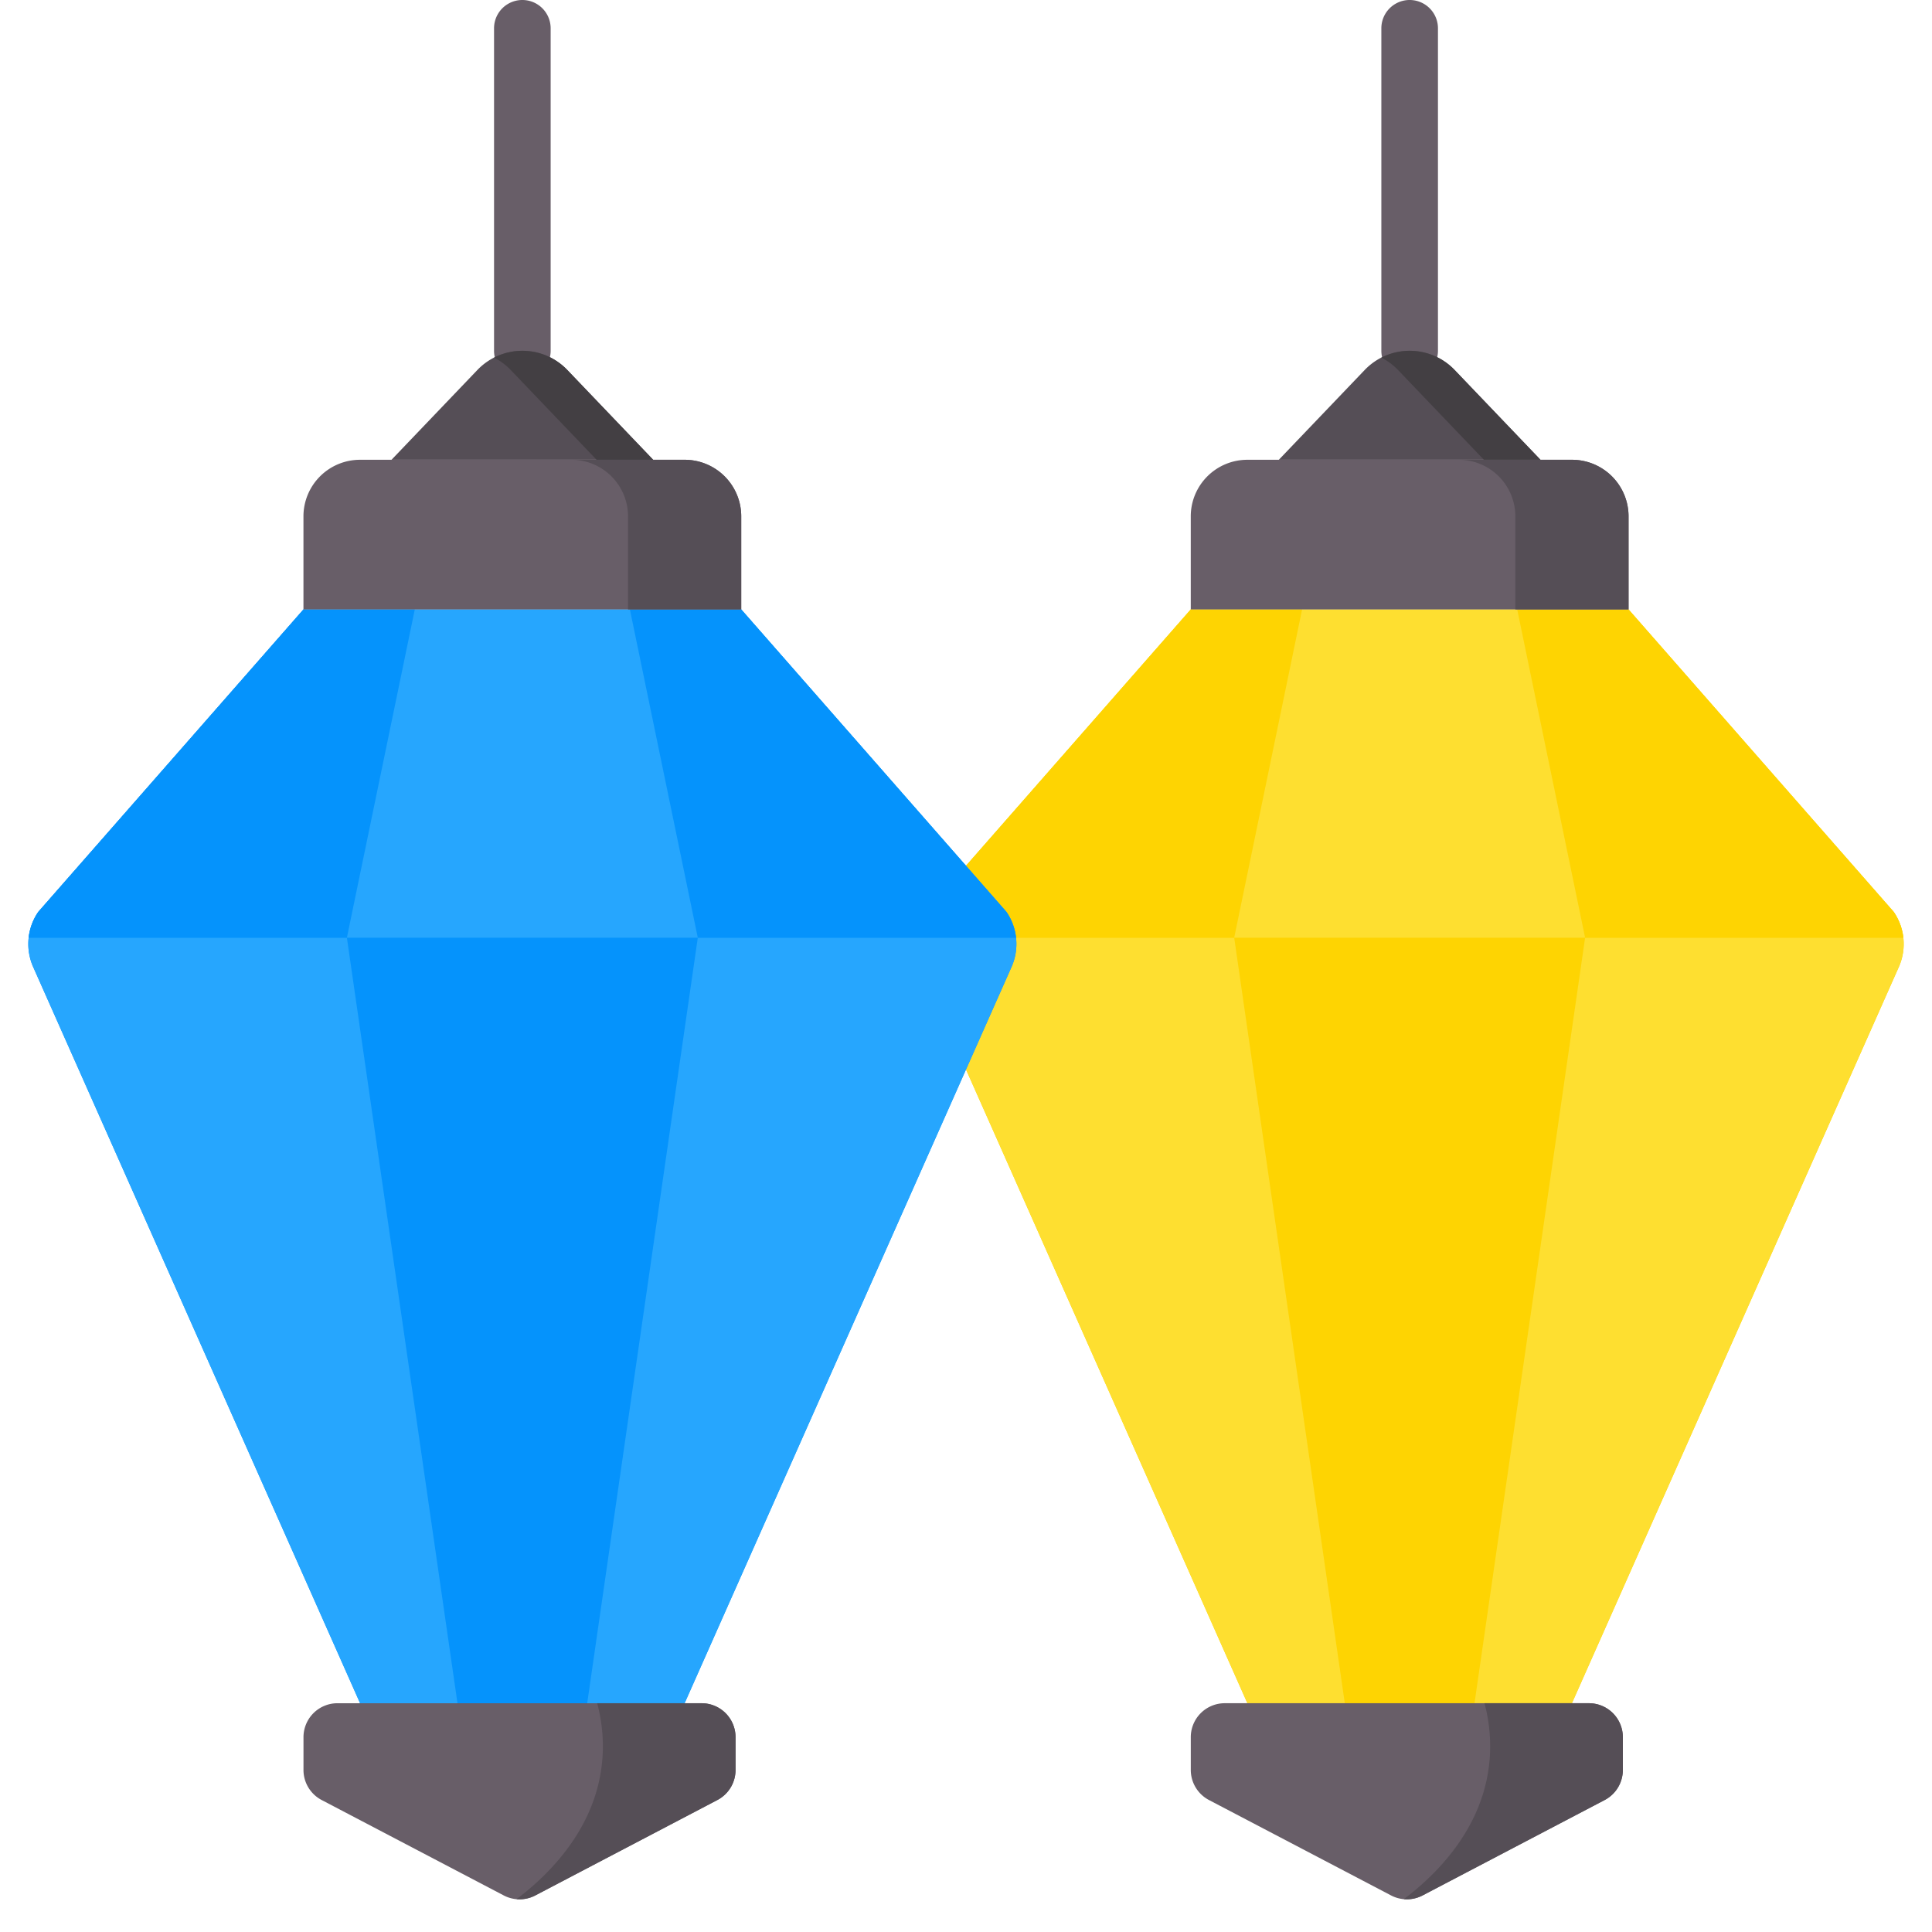 <svg xmlns="http://www.w3.org/2000/svg" data-name="Layer 1" viewBox="0 0 512 512"><path fill="#685e68" d="M373.573,100.457a7.499,7.499,0,0,1-7.5-7.5V7.5a7.5,7.5,0,0,1,15,0V92.957A7.499,7.499,0,0,1,373.573,100.457Z"/><path fill="#fed402" d="M243.885,256.135,330.573,451.374h86l86.688-195.239a15,15,0,0,0-1.413-14.486L431.573,161.5h-116L245.298,241.649A15,15,0,0,0,243.885,256.135Z"/><path fill="#fedf30" d="M504.402,248.5a14.984,14.984,0,0,0-2.554-6.851L431.573,161.5h-116l-70.275,80.149A14.984,14.984,0,0,0,242.744,248.5Z"/><line x1="345.072" x2="327.074" y1="161.5" y2="248.5" fill="#fed402"/><line x1="402.074" x2="420.072" y1="161.5" y2="248.5" fill="#c4e2ff"/><path fill="#fedf30" d="M242.744,248.5a14.985,14.985,0,0,0,1.141,7.635l86.688,195.239h25.812L327.074,248.5Z"/><path fill="#554e56" d="M408.245,121.846H338.901l22.756-23.796a16.487,16.487,0,0,1,23.831,0Z"/><path fill="#433f43" d="M385.488,98.049a16.482,16.482,0,0,0-19.415-3.276,16.434,16.434,0,0,1,4.415,3.276l22.756,23.796h15Z"/><path fill="#fedf30" d="M503.261,256.135a14.985,14.985,0,0,0,1.142-7.635h-84.332L390.76,451.374h25.813Z"/><path fill="#fed402" d="M504.402 248.5a14.984 14.984 0 0 0-2.554-6.851L431.573 161.5h-29.499l17.996 87zM315.573 161.5l-70.275 80.149A14.984 14.984 0 0 0 242.744 248.5h84.33l17.998-87z"/><path fill="#685e68" d="M330.564,121.846h86.018a15,15,0,0,1,15,15V161.5a0,0,0,0,1,0,0H315.564a0,0,0,0,1,0,0V136.846A15,15,0,0,1,330.564,121.846Z"/><path fill="#554e56" d="M416.582,121.845h-30a15,15,0,0,1,15,15V161.5h30V136.845A15,15,0,0,0,416.582,121.845Z"/><path fill="#685e68" d="M430.07,460.37v8.69a9.001,9.001,0,0,1-4.82,7.97l-48.25,25.28a9.034,9.034,0,0,1-4.98.99,8.898,8.898,0,0,1-3.37-.99l-48.25-25.28a9.011,9.011,0,0,1-4.83-7.97v-8.69a9.001,9.001,0,0,1,9-9h96.5A9,9,0,0,1,430.07,460.37Z"/><path fill="#554e56" d="M430.07,460.37v8.69a9.001,9.001,0,0,1-4.82,7.97l-48.25,25.28a9.034,9.034,0,0,1-4.98.99c9.34-7.04,21.95-19.9,22.84-38.46a44.016,44.016,0,0,0-1.46-13.47h27.67A9,9,0,0,1,430.07,460.37Z"/><path fill="#685e68" d="M138.427,100.457a7.499,7.499,0,0,1-7.5-7.5V7.5a7.5,7.5,0,0,1,15,0V92.957A7.499,7.499,0,0,1,138.427,100.457Z"/><path fill="#0593fc" d="M8.739,256.135,95.427,451.374h86l86.688-195.239a15,15,0,0,0-1.413-14.486L196.427,161.5h-116L10.152,241.649A15,15,0,0,0,8.739,256.135Z"/><path fill="#26a6fe" d="M269.256,248.5a14.985,14.985,0,0,0-2.554-6.851L196.427,161.5h-116L10.152,241.649A14.984,14.984,0,0,0,7.598,248.5Z"/><line x1="109.926" x2="91.928" y1="161.5" y2="248.5" fill="#fed402"/><line x1="166.928" x2="184.926" y1="161.5" y2="248.5" fill="#c4e2ff"/><path fill="#26a6fe" d="M7.598,248.5a14.985,14.985,0,0,0,1.141,7.635L95.427,451.374h25.812L91.928,248.5Z"/><path fill="#554e56" d="M173.099,121.846H103.755l22.756-23.796a16.487,16.487,0,0,1,23.831,0Z"/><path fill="#26a6fe" d="M268.115,256.135a14.985,14.985,0,0,0,1.142-7.635h-84.332L155.614,451.374h25.813Z"/><path fill="#0593fc" d="M269.256 248.5a14.985 14.985 0 0 0-2.554-6.851L196.427 161.5h-29.499l17.996 87zM80.427 161.5L10.152 241.649A14.984 14.984 0 0 0 7.598 248.5H91.928l17.998-87z"/><path fill="#685e68" d="M95.418,121.846h86.018a15,15,0,0,1,15,15V161.5a0,0,0,0,1,0,0H80.418a0,0,0,0,1,0,0V136.846A15,15,0,0,1,95.418,121.846Z"/><path fill="#433f43" d="M150.342,98.049a16.482,16.482,0,0,0-19.415-3.276,16.435,16.435,0,0,1,4.415,3.276l22.756,23.796h15Z"/><path fill="#554e56" d="M181.436,121.845h-30a15,15,0,0,1,15,15V161.5h30V136.845A15,15,0,0,0,181.436,121.845Z"/><path fill="#685e68" d="M190.104,477.027l-48.25,25.284a9,9,0,0,1-8.355,0l-48.25-25.284a9,9,0,0,1-4.823-7.972V460.374a9,9,0,0,1,9-9h96.5a9,9,0,0,1,9,9v8.681A9,9,0,0,1,190.104,477.027Z"/><path fill="#554e56" d="M194.927,460.37v8.69a9.001,9.001,0,0,1-4.82,7.97l-48.25,25.28a9.034,9.034,0,0,1-4.98.99c9.34-7.04,21.95-19.9,22.84-38.46a44.016,44.016,0,0,0-1.46-13.47H185.927A9,9,0,0,1,194.927,460.37Z"/></svg>